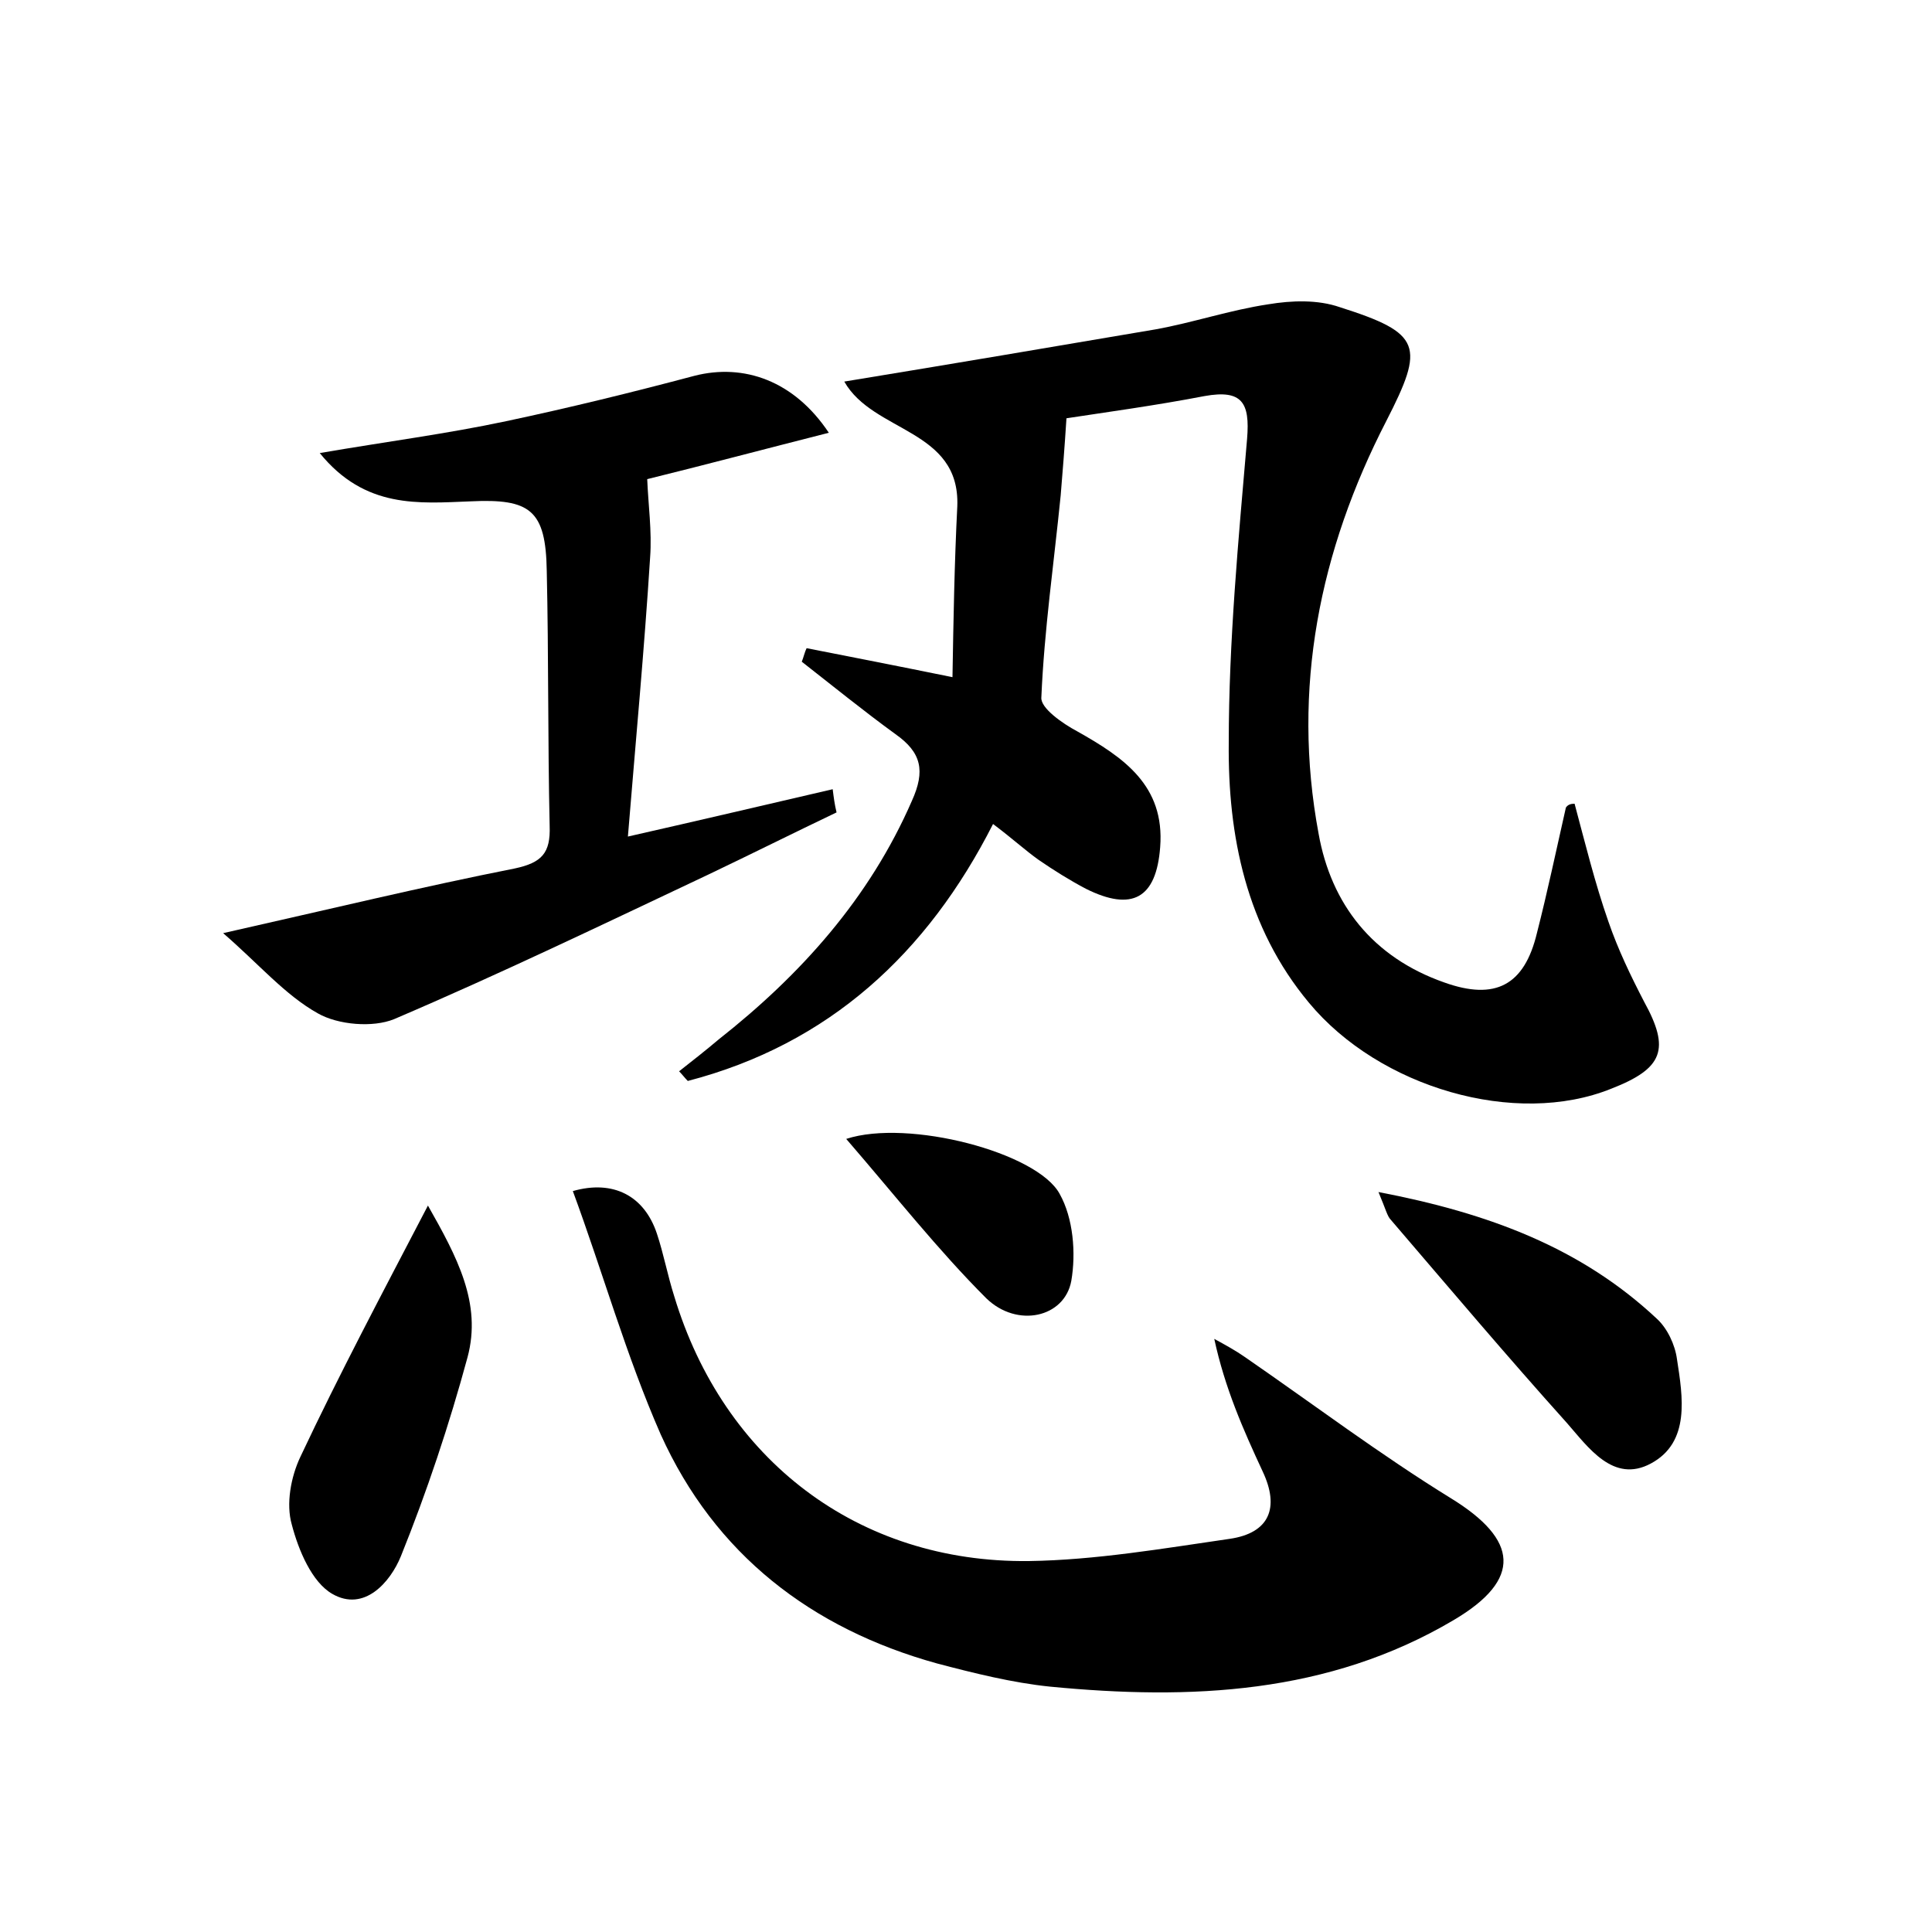 <?xml version="1.0" encoding="utf-8"?>
<!-- Generator: Adobe Illustrator 22.0.0, SVG Export Plug-In . SVG Version: 6.00 Build 0)  -->
<svg version="1.1" id="图层_1" xmlns="http://www.w3.org/2000/svg" xmlns:xlink="http://www.w3.org/1999/xlink" x="0px" y="0px"
	 viewBox="0 0 200 200" style="enable-background:new 0 0 200 200;" xml:space="preserve">
<style type="text/css">
	.st0{fill:#FFFFFF;}
</style>
<g>
	
	<path d="M163,83.2c1.1,4.1,2.1,8.2,3.5,12.2c1,2.9,2.3,5.6,3.7,8.3c2.7,4.9,2,6.9-3.4,9c-9.9,4-24-0.1-31.3-8.9
		c-6.5-7.8-8.4-17.3-8.3-26.9c0-10.5,1-21,1.9-31.5c0.3-3.7-0.5-5.1-4.4-4.4c-5.2,1-10.4,1.7-14.3,2.3c-0.2,3.1-0.4,5.6-0.6,8
		c-0.7,7-1.7,13.9-2,20.9c-0.1,1.1,2.2,2.7,3.7,3.5c4.8,2.7,9.1,5.6,8.6,12c-0.4,5.3-2.9,6.7-7.7,4.3c-1.7-0.9-3.3-1.9-4.9-3
		c-1.4-1-2.7-2.2-4.7-3.7c-6.8,13.4-17,22.8-31.6,26.6c-0.3-0.3-0.6-0.7-0.9-1c1.4-1.1,2.8-2.2,4.1-3.3c8.5-6.7,15.6-14.6,20-24.7
		c1.4-3.1,1-5-1.7-6.9c-3.3-2.4-6.5-5-9.7-7.5c0.2-0.5,0.3-1,0.5-1.4c4.6,0.9,9.2,1.8,15.1,3c0.1-5.9,0.2-11.8,0.5-17.7
		c0.3-8-8.7-7.6-11.7-12.9c11-1.8,21.6-3.6,32.2-5.4c3.9-0.7,7.7-2,11.7-2.6c2.4-0.4,5.1-0.5,7.4,0.3c8.5,2.7,8.8,4,4.8,11.8
		c-6.9,13.4-9.8,27.7-7,42.7c1.3,7.3,5.6,12.8,13,15.4c5.3,1.9,8.3,0.3,9.6-5.1c1.1-4.3,2-8.6,3-13C162.3,83.3,162.6,83.2,163,83.2z
		"/>
	<path d="M59.3,123.3c4.2-1.2,7.4,0.5,8.7,4.4c0.7,2.1,1.1,4.3,1.8,6.5c5.1,16.9,19,27.6,36.7,27.4c6.9-0.1,13.9-1.3,20.8-2.3
		c4.1-0.6,5.2-3.2,3.4-7c-2-4.3-3.9-8.6-5-13.7c1.1,0.6,2.2,1.2,3.2,1.9c7.1,4.9,14,10.1,21.3,14.6c7,4.3,7.4,8.4,0.3,12.6
		c-13,7.7-27.3,8.3-41.8,6.9c-3.9-0.4-7.9-1.4-11.7-2.4c-13-3.6-23-11.3-28.6-23.7C64.8,140.3,62.4,131.7,59.3,123.3z"/>
	<path d="M86.6,84.1c-4.4,2.1-8.8,4.3-13.2,6.4c-10.8,5.1-21.6,10.3-32.6,15c-2.2,0.9-5.8,0.6-7.9-0.6c-3.4-1.9-6.1-5.1-9.8-8.3
		c11.1-2.5,20.6-4.8,30.2-6.7c2.8-0.6,3.7-1.6,3.6-4.4c-0.2-8.8-0.1-17.6-0.3-26.4c-0.1-6.3-1.7-7.5-7.9-7.2
		c-5.3,0.2-10.9,0.8-15.6-5c7-1.2,13.2-2,19.3-3.3c6.6-1.4,13.1-3,19.5-4.7c5.1-1.3,10.3,0.5,13.9,5.9c-6.7,1.7-13.1,3.4-18.8,4.8
		c0.1,2.6,0.5,5.4,0.3,8.1c-0.6,9.5-1.5,19.1-2.3,28.9c7.5-1.7,14.3-3.3,21.2-4.9C86.3,82.5,86.4,83.3,86.6,84.1z"/>
	<path d="M44.3,124.8c3,5.3,5.6,10.1,4.1,15.7c-1.9,7-4.2,13.9-6.9,20.6c-1.1,2.7-3.8,5.8-7.1,3.9c-2.1-1.2-3.5-4.5-4.2-7.2
		c-0.6-2.1-0.1-4.9,0.9-7C35.1,142.3,39.5,134,44.3,124.8z"/>
	<path d="M142.7,123.4c11.5,2.2,21,5.8,28.8,13.1c1.1,1,1.9,2.7,2.1,4.2c0.6,3.9,1.4,8.6-2.7,10.8c-3.9,2.1-6.5-1.7-8.7-4.2
		c-6.2-6.9-12.2-14-18.2-21C143.6,125.9,143.5,125.3,142.7,123.4z"/>
	<path d="M87.6,117.9c6.4-2.1,19.8,1.4,22.1,5.7c1.4,2.5,1.7,6.1,1.2,9c-0.7,3.8-5.6,4.9-8.8,1.8C97.1,129.4,92.7,123.8,87.6,117.9z
		"/>
</g>
</svg>
